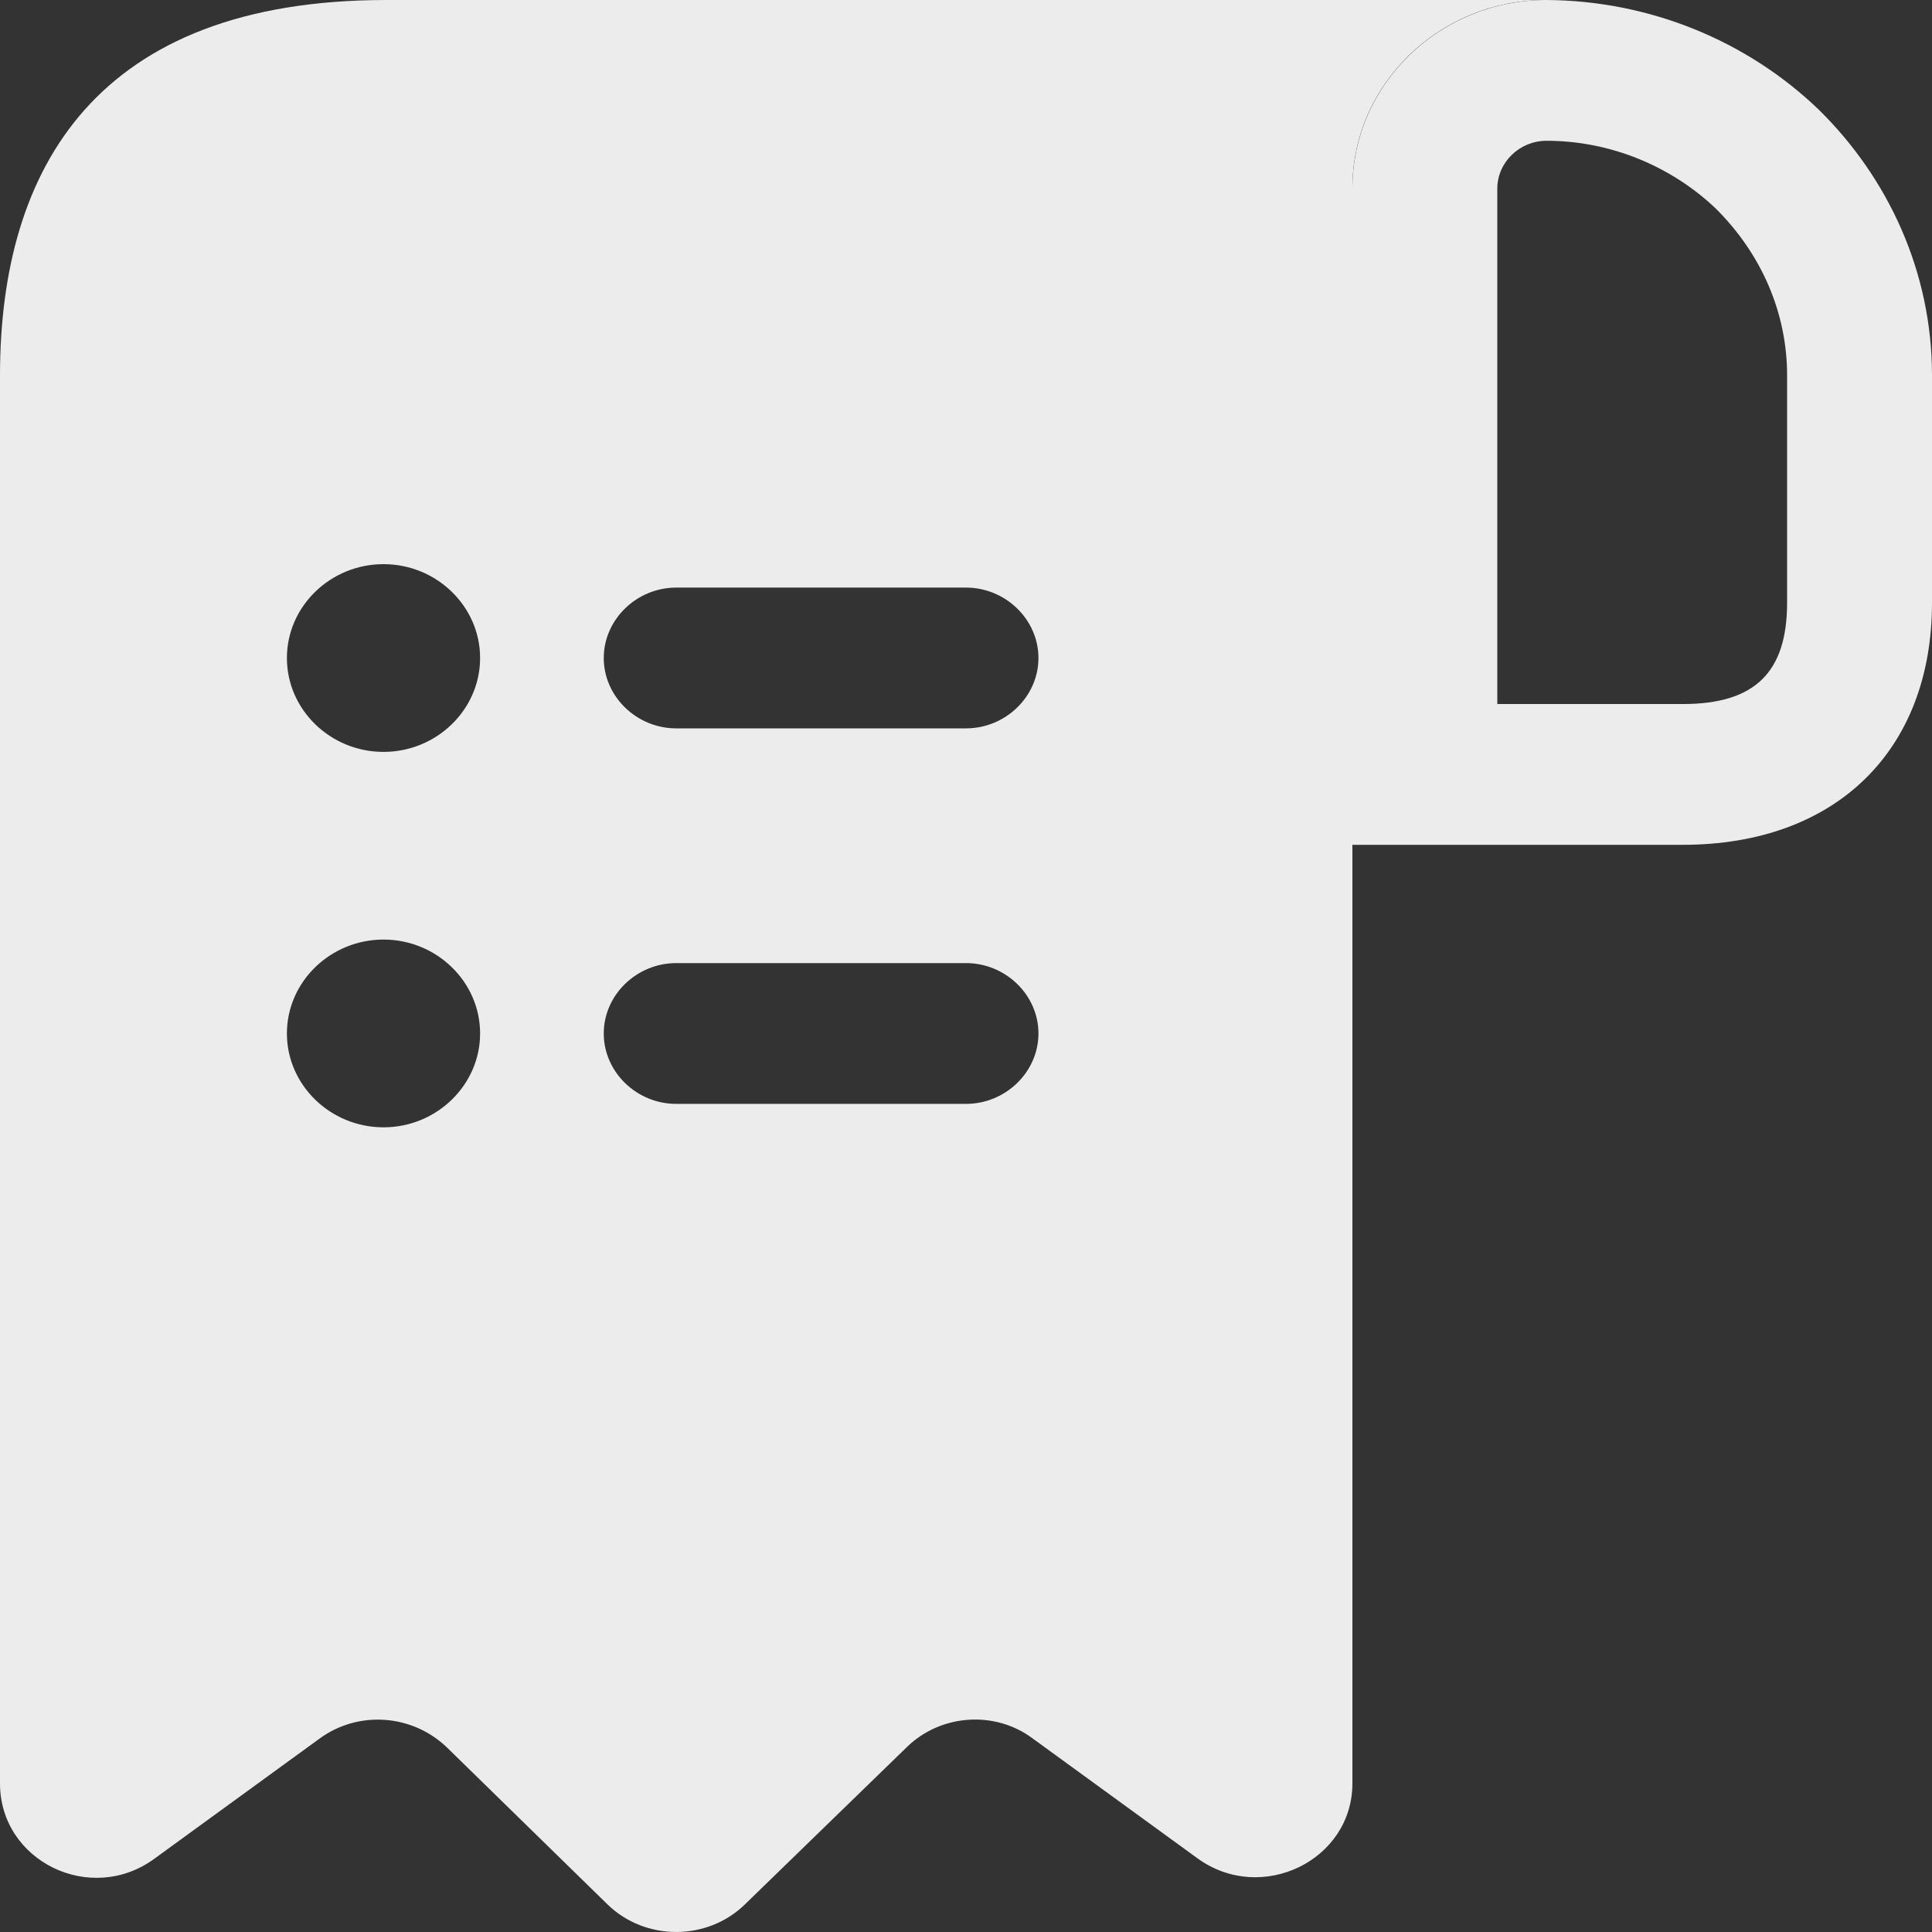 <svg width="22" height="22" viewBox="0 0 22 22" fill="none" xmlns="http://www.w3.org/2000/svg">
<rect x="0" y="0" width="22" height="22" fill="#333333" stroke="none"/>
<path d="M5.5 0H4.4C1.1 0 0 1.913 0 4.275V20.308C0 21.196 1.034 21.698 1.76 21.164L3.641 19.796C4.081 19.475 4.697 19.518 5.093 19.902L6.919 21.687C7.348 22.104 8.052 22.104 8.481 21.687L10.329 19.892C10.714 19.518 11.33 19.475 11.759 19.796L13.64 21.164C14.366 21.687 15.4 21.185 15.4 20.308V2.138C15.4 0.962 16.39 0 17.6 0H5.5ZM4.367 12.837C3.762 12.837 3.267 12.356 3.267 11.768C3.267 11.18 3.762 10.699 4.367 10.699C4.972 10.699 5.467 11.18 5.467 11.768C5.467 12.356 4.972 12.837 4.367 12.837ZM4.367 8.562C3.762 8.562 3.267 8.081 3.267 7.493C3.267 6.905 3.762 6.424 4.367 6.424C4.972 6.424 5.467 6.905 5.467 7.493C5.467 8.081 4.972 8.562 4.367 8.562ZM11 12.57H7.7C7.249 12.57 6.875 12.207 6.875 11.768C6.875 11.33 7.249 10.967 7.7 10.967H11C11.451 10.967 11.825 11.33 11.825 11.768C11.825 12.207 11.451 12.57 11 12.57ZM11 8.294H7.7C7.249 8.294 6.875 7.931 6.875 7.493C6.875 7.055 7.249 6.691 7.7 6.691H11C11.451 6.691 11.825 7.055 11.825 7.493C11.825 7.931 11.451 8.294 11 8.294Z" fill="#ECECEC"/>
<path d="M17.611 1.603C18.337 1.603 19.03 1.892 19.536 2.373C20.064 2.897 20.35 3.57 20.35 4.275V6.862C20.35 7.653 19.987 8.017 19.162 8.017H17.05V2.148C17.05 1.849 17.303 1.603 17.611 1.603ZM17.611 0C16.39 0 15.4 0.962 15.4 2.148V9.62H19.162C20.9 9.62 22 8.551 22 6.862V4.275C22 3.1 21.505 2.031 20.713 1.251C19.887 0.456 18.774 0.007 17.611 0Z" fill="#ECECEC"/>
</svg>
